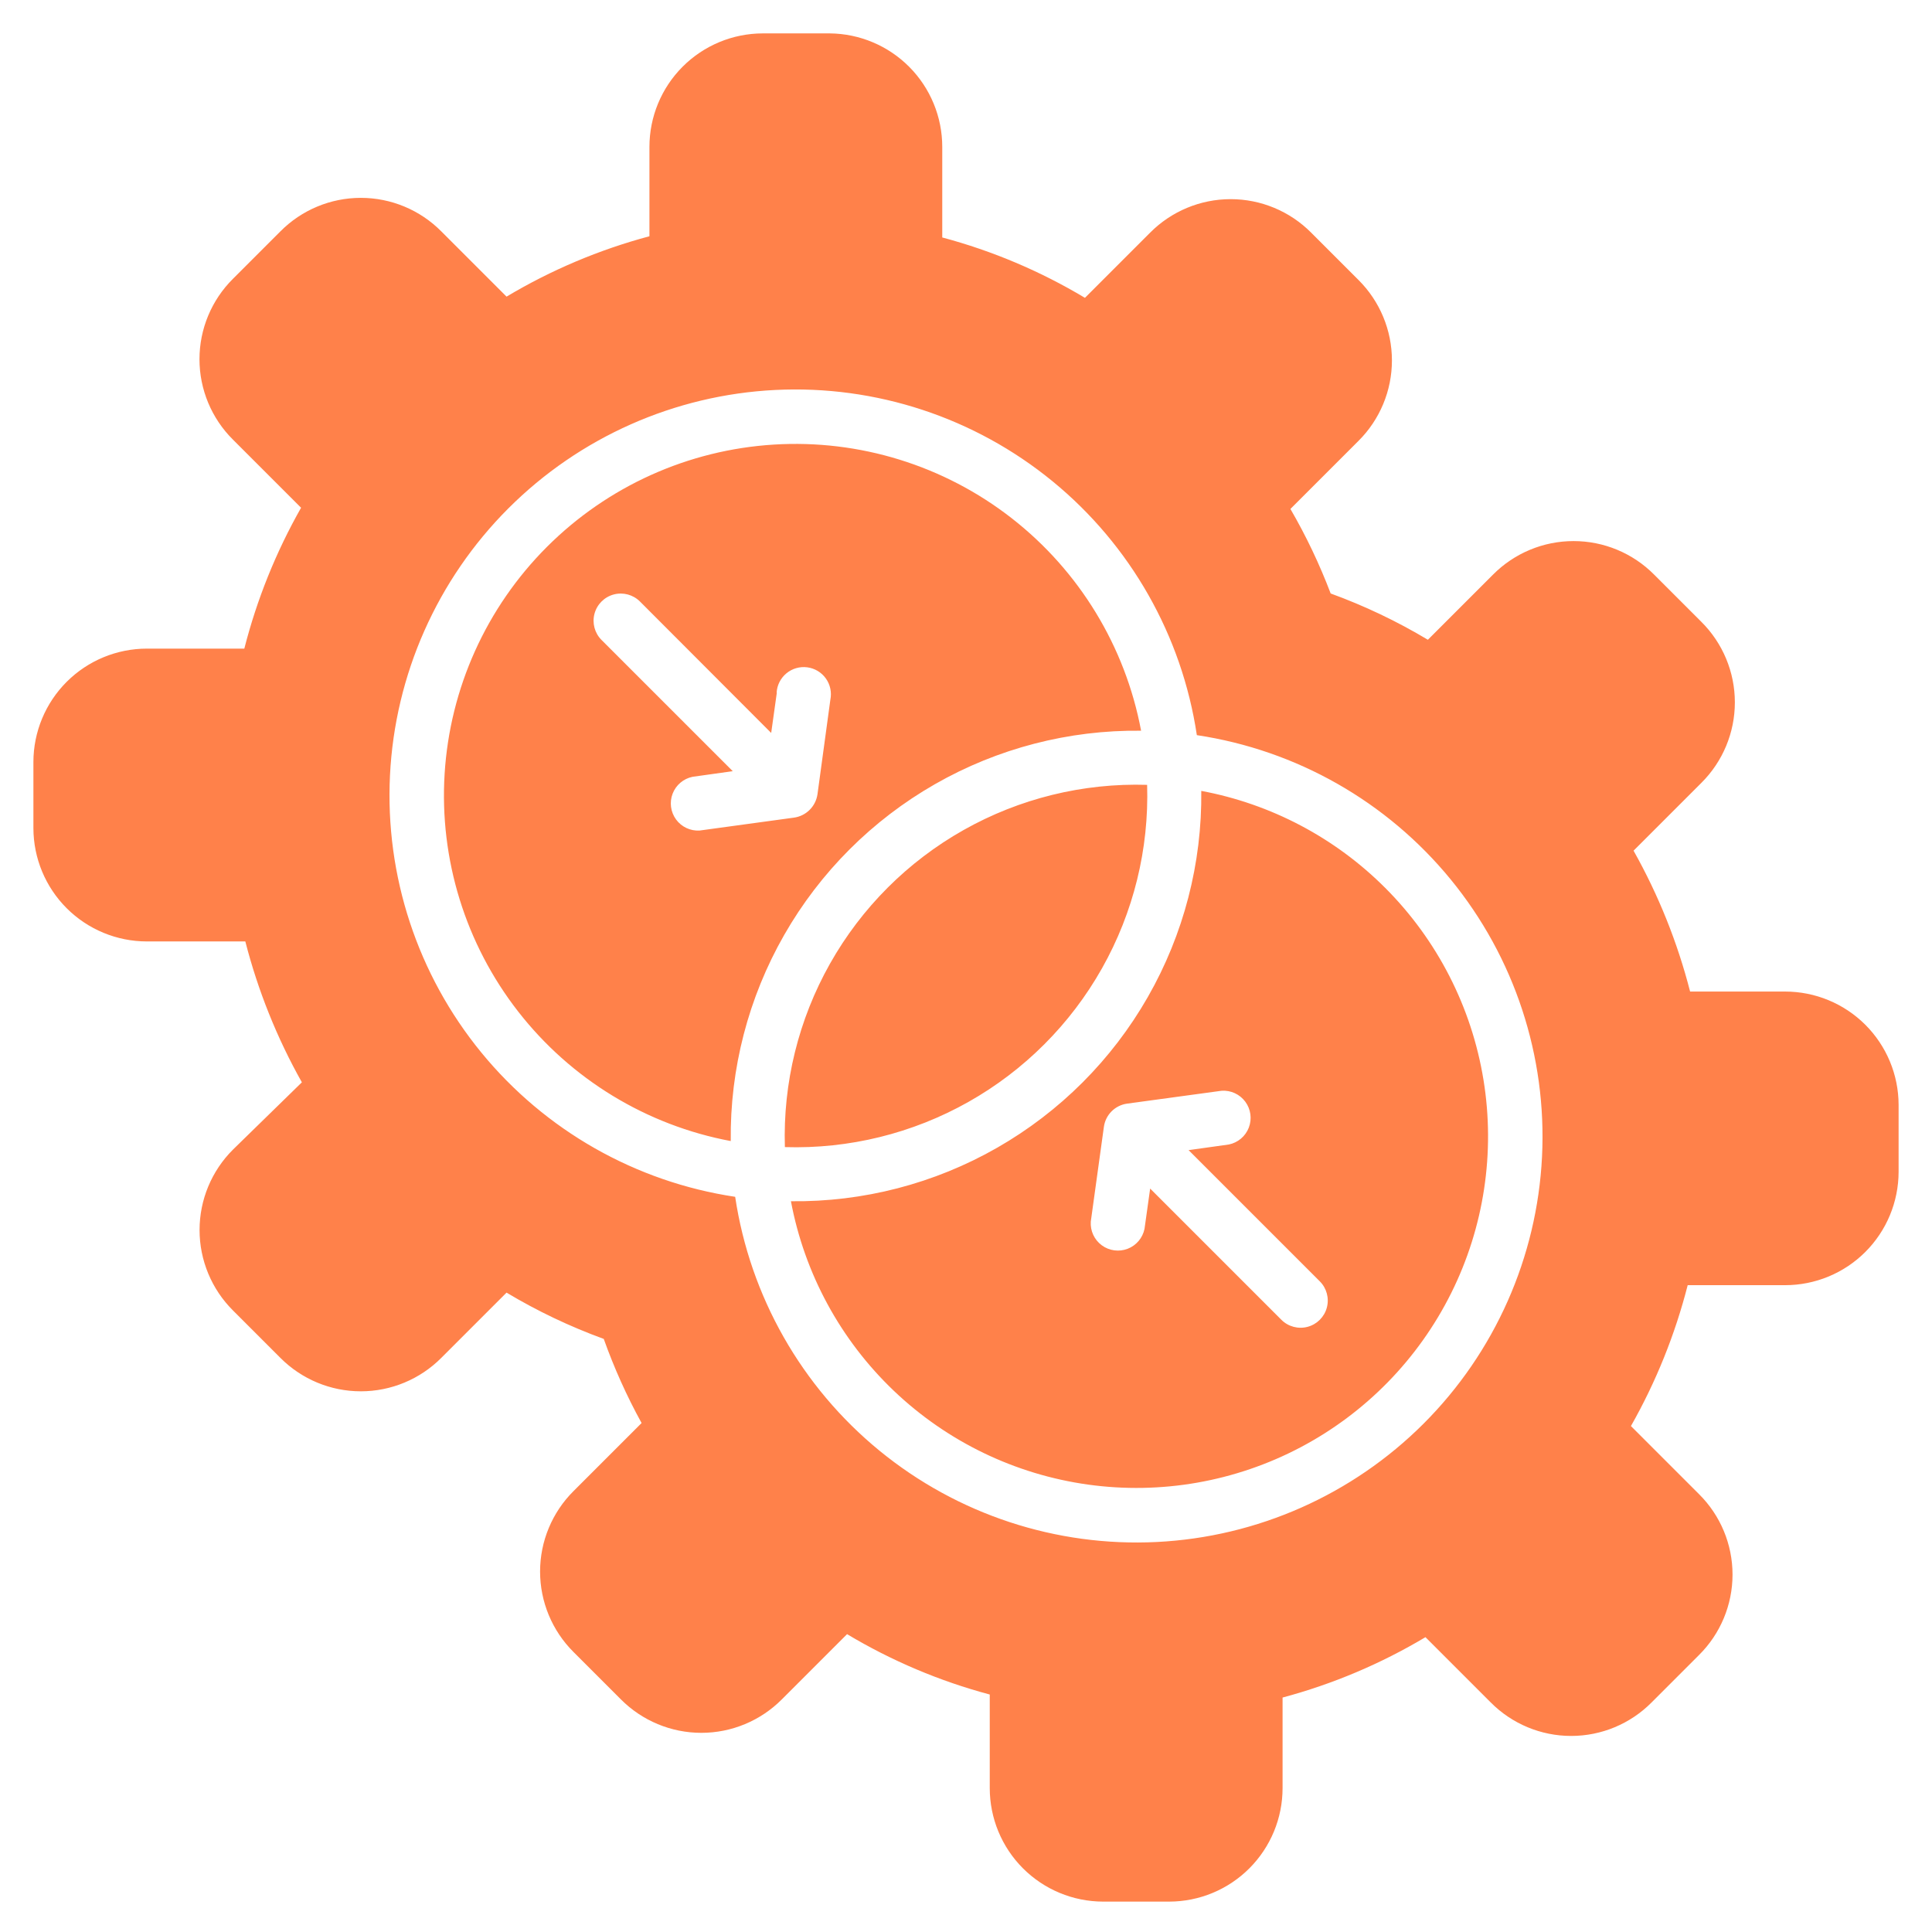 <?xml version="1.0" encoding="UTF-8"?>
<svg width="1200pt" height="1200pt" version="1.1" viewBox="0 0 1200 1200" xmlns="http://www.w3.org/2000/svg">
 <path d="m375 831.62c-20.992-7.644-41.207-17.273-60.375-28.75l-40.5 40.5c-13.234 13.312-31.23 20.797-50 20.797s-36.766-7.484-50-20.797l-29.375-29.375c-13.312-13.234-20.797-31.23-20.797-50s7.484-36.766 20.797-50l42.75-41.75c-15.469-27.512-27.277-56.93-35.125-87.5h-61.125c-18.676 0-36.59-7.41-49.809-20.605-13.215-13.195-20.66-31.094-20.691-49.77v-41.125c0.031-18.676 7.477-36.574 20.691-49.77 13.219-13.195 31.133-20.605 49.809-20.605h60.5c7.816-30.602 19.668-60.027 35.25-87.5l-42.25-42.25c-13.344-13.215-20.852-31.219-20.852-50s7.508-36.785 20.852-50l29.375-29.375c13.215-13.344 31.219-20.852 50-20.852s36.785 7.508 50 20.852l40.5 40.5c27.707-16.543 57.574-29.164 88.75-37.5v-55.5c0-18.676 7.41-36.59 20.605-49.809 13.195-13.215 31.094-20.66 49.77-20.691h41.625c18.59 0.164 36.359 7.664 49.449 20.867 13.086 13.203 20.426 31.043 20.426 49.633v56.25c31.145 8.312 60.973 20.938 88.625 37.5l40.5-40.5c13.234-13.312 31.23-20.797 50-20.797s36.766 7.484 50 20.797l29.375 29.375c13.312 13.234 20.797 31.23 20.797 50s-7.484 36.766-20.797 50l-42.25 42.25c9.742 16.793 18.105 34.352 25 52.5 20.992 7.644 41.207 17.273 60.375 28.75l40.5-40.5c13.234-13.312 31.23-20.797 50-20.797s36.766 7.484 50 20.797l29.375 29.375c13.312 13.234 20.797 31.23 20.797 50s-7.484 36.766-20.797 50l-42.125 42.125c15.469 27.512 27.277 56.93 35.125 87.5h59c18.676 0 36.59 7.41 49.809 20.605 13.215 13.195 20.66 31.094 20.691 49.77v41.625c-0.031 18.676-7.477 36.574-20.691 49.77-13.219 13.195-31.133 20.605-49.809 20.605h-60.5c-7.816 30.602-19.668 60.027-35.25 87.5l42.25 42.25c13.344 13.215 20.852 31.219 20.852 50s-7.508 36.785-20.852 50l-29.375 29.375c-13.215 13.344-31.219 20.852-50 20.852s-36.785-7.508-50-20.852l-40.5-40.5c-27.707 16.543-57.574 29.164-88.75 37.5v56.25c0 18.676-7.41 36.59-20.605 49.809-13.195 13.215-31.094 20.66-49.77 20.691h-41.125c-18.676-0.031-36.574-7.477-49.77-20.691-13.195-13.219-20.605-31.133-20.605-49.809v-58.125c-31.145-8.312-60.973-20.938-88.625-37.5l-40.5 40.5c-13.234 13.312-31.23 20.797-50 20.797s-36.766-7.484-50-20.797l-29.375-29.375c-13.312-13.234-20.797-31.23-20.797-50s7.484-36.766 20.797-50l42.25-42.25c-9.219-16.762-17.074-34.234-23.5-52.25zm107.5-401.38-3.5 25-81.5-81.625c-4.266-4.266-10.48-5.93-16.309-4.371-5.824 1.562-10.375 6.113-11.938 11.938-1.559 5.828 0.105 12.043 4.371 16.309l81.5 81.5-25 3.5c-5.617 1.156-10.266 5.09-12.336 10.441-2.066 5.352-1.277 11.387 2.102 16.023 3.379 4.637 8.883 7.238 14.609 6.91l58.5-8c3.703-0.477 7.148-2.152 9.812-4.773 2.66-2.617 4.394-6.031 4.938-9.727l8-58.75c0.945-4.594-0.062-9.371-2.781-13.191-2.719-3.82-6.902-6.336-11.555-6.945-4.648-0.609-9.34 0.742-12.953 3.734-3.613 2.988-5.816 7.348-6.086 12.027zm228.38 333 3.5-25 81.5 81.5c4.266 4.266 10.48 5.93 16.309 4.371 5.824-1.562 10.375-6.113 11.938-11.938 1.559-5.828-0.105-12.043-4.371-16.309l-81.5-81.5 25-3.5c5.652-1.145 10.324-5.094 12.398-10.473 2.07-5.383 1.254-11.445-2.168-16.086-3.426-4.641-8.98-7.211-14.73-6.816l-58.75 8c-3.652 0.516-7.035 2.211-9.629 4.828-2.598 2.621-4.262 6.016-4.746 9.672l-8.125 58.75c-0.395 5.75 2.176 11.305 6.816 14.73 4.641 3.422 10.703 4.238 16.086 2.168 5.379-2.074 9.328-6.746 10.473-12.398zm-2.125-309.38c-9.812-52.344-38.418-99.297-80.43-132.03-42.008-32.73-94.531-48.98-147.69-45.691s-103.27 25.887-140.93 63.543c-37.656 37.66-60.254 87.777-63.543 140.93s12.961 105.68 45.691 147.69c32.73 42.012 79.684 70.617 132.03 80.43-0.539-44.895 10.934-89.113 33.227-128.08 22.293-38.973 54.594-71.273 93.566-93.566 38.969-22.293 83.188-33.766 128.08-33.227zm34.625 2.75c-9.281-61.848-41.219-118.04-89.605-157.66-48.391-39.621-109.78-59.84-172.24-56.738-62.461 3.106-121.54 29.312-165.77 73.535-44.223 44.223-70.43 103.3-73.535 165.77-3.102 62.465 17.117 123.85 56.738 172.24 39.621 48.387 95.812 80.324 157.66 89.605 9.281 61.848 41.219 118.04 89.605 157.66 48.391 39.621 109.78 59.84 172.24 56.738 62.461-3.106 121.54-29.312 165.77-73.535 44.223-44.223 70.43-103.3 73.535-165.77 3.102-62.465-17.117-123.85-56.738-172.24-39.621-48.387-95.812-80.324-157.66-89.605zm117 94.875c-31.121-31.164-70.953-52.168-114.25-60.25 0.539 44.895-10.934 89.113-33.227 128.08-22.293 38.973-54.594 71.273-93.566 93.566-38.969 22.293-83.188 33.766-128.08 33.227 8.441 44.969 30.797 86.148 63.906 117.73 33.113 31.578 75.305 51.957 120.62 58.266 45.32 6.305 91.473-1.785 131.95-23.125 40.473-21.34 73.219-54.852 93.621-95.809 20.398-40.957 27.418-87.285 20.066-132.45-7.352-45.16-28.703-86.871-61.039-119.24zm-147.88-64c-39.836-1.227-79.25 8.469-113.97 28.043-34.719 19.57-63.418 48.27-82.988 82.988-19.574 34.719-29.27 74.133-28.043 113.97 39.836 1.227 79.25-8.469 113.97-28.043 34.719-19.57 63.418-48.27 82.988-82.988 19.574-34.719 29.27-74.133 28.043-113.97z" fill="#ff814a" fill-rule="evenodd"/>
</svg>
